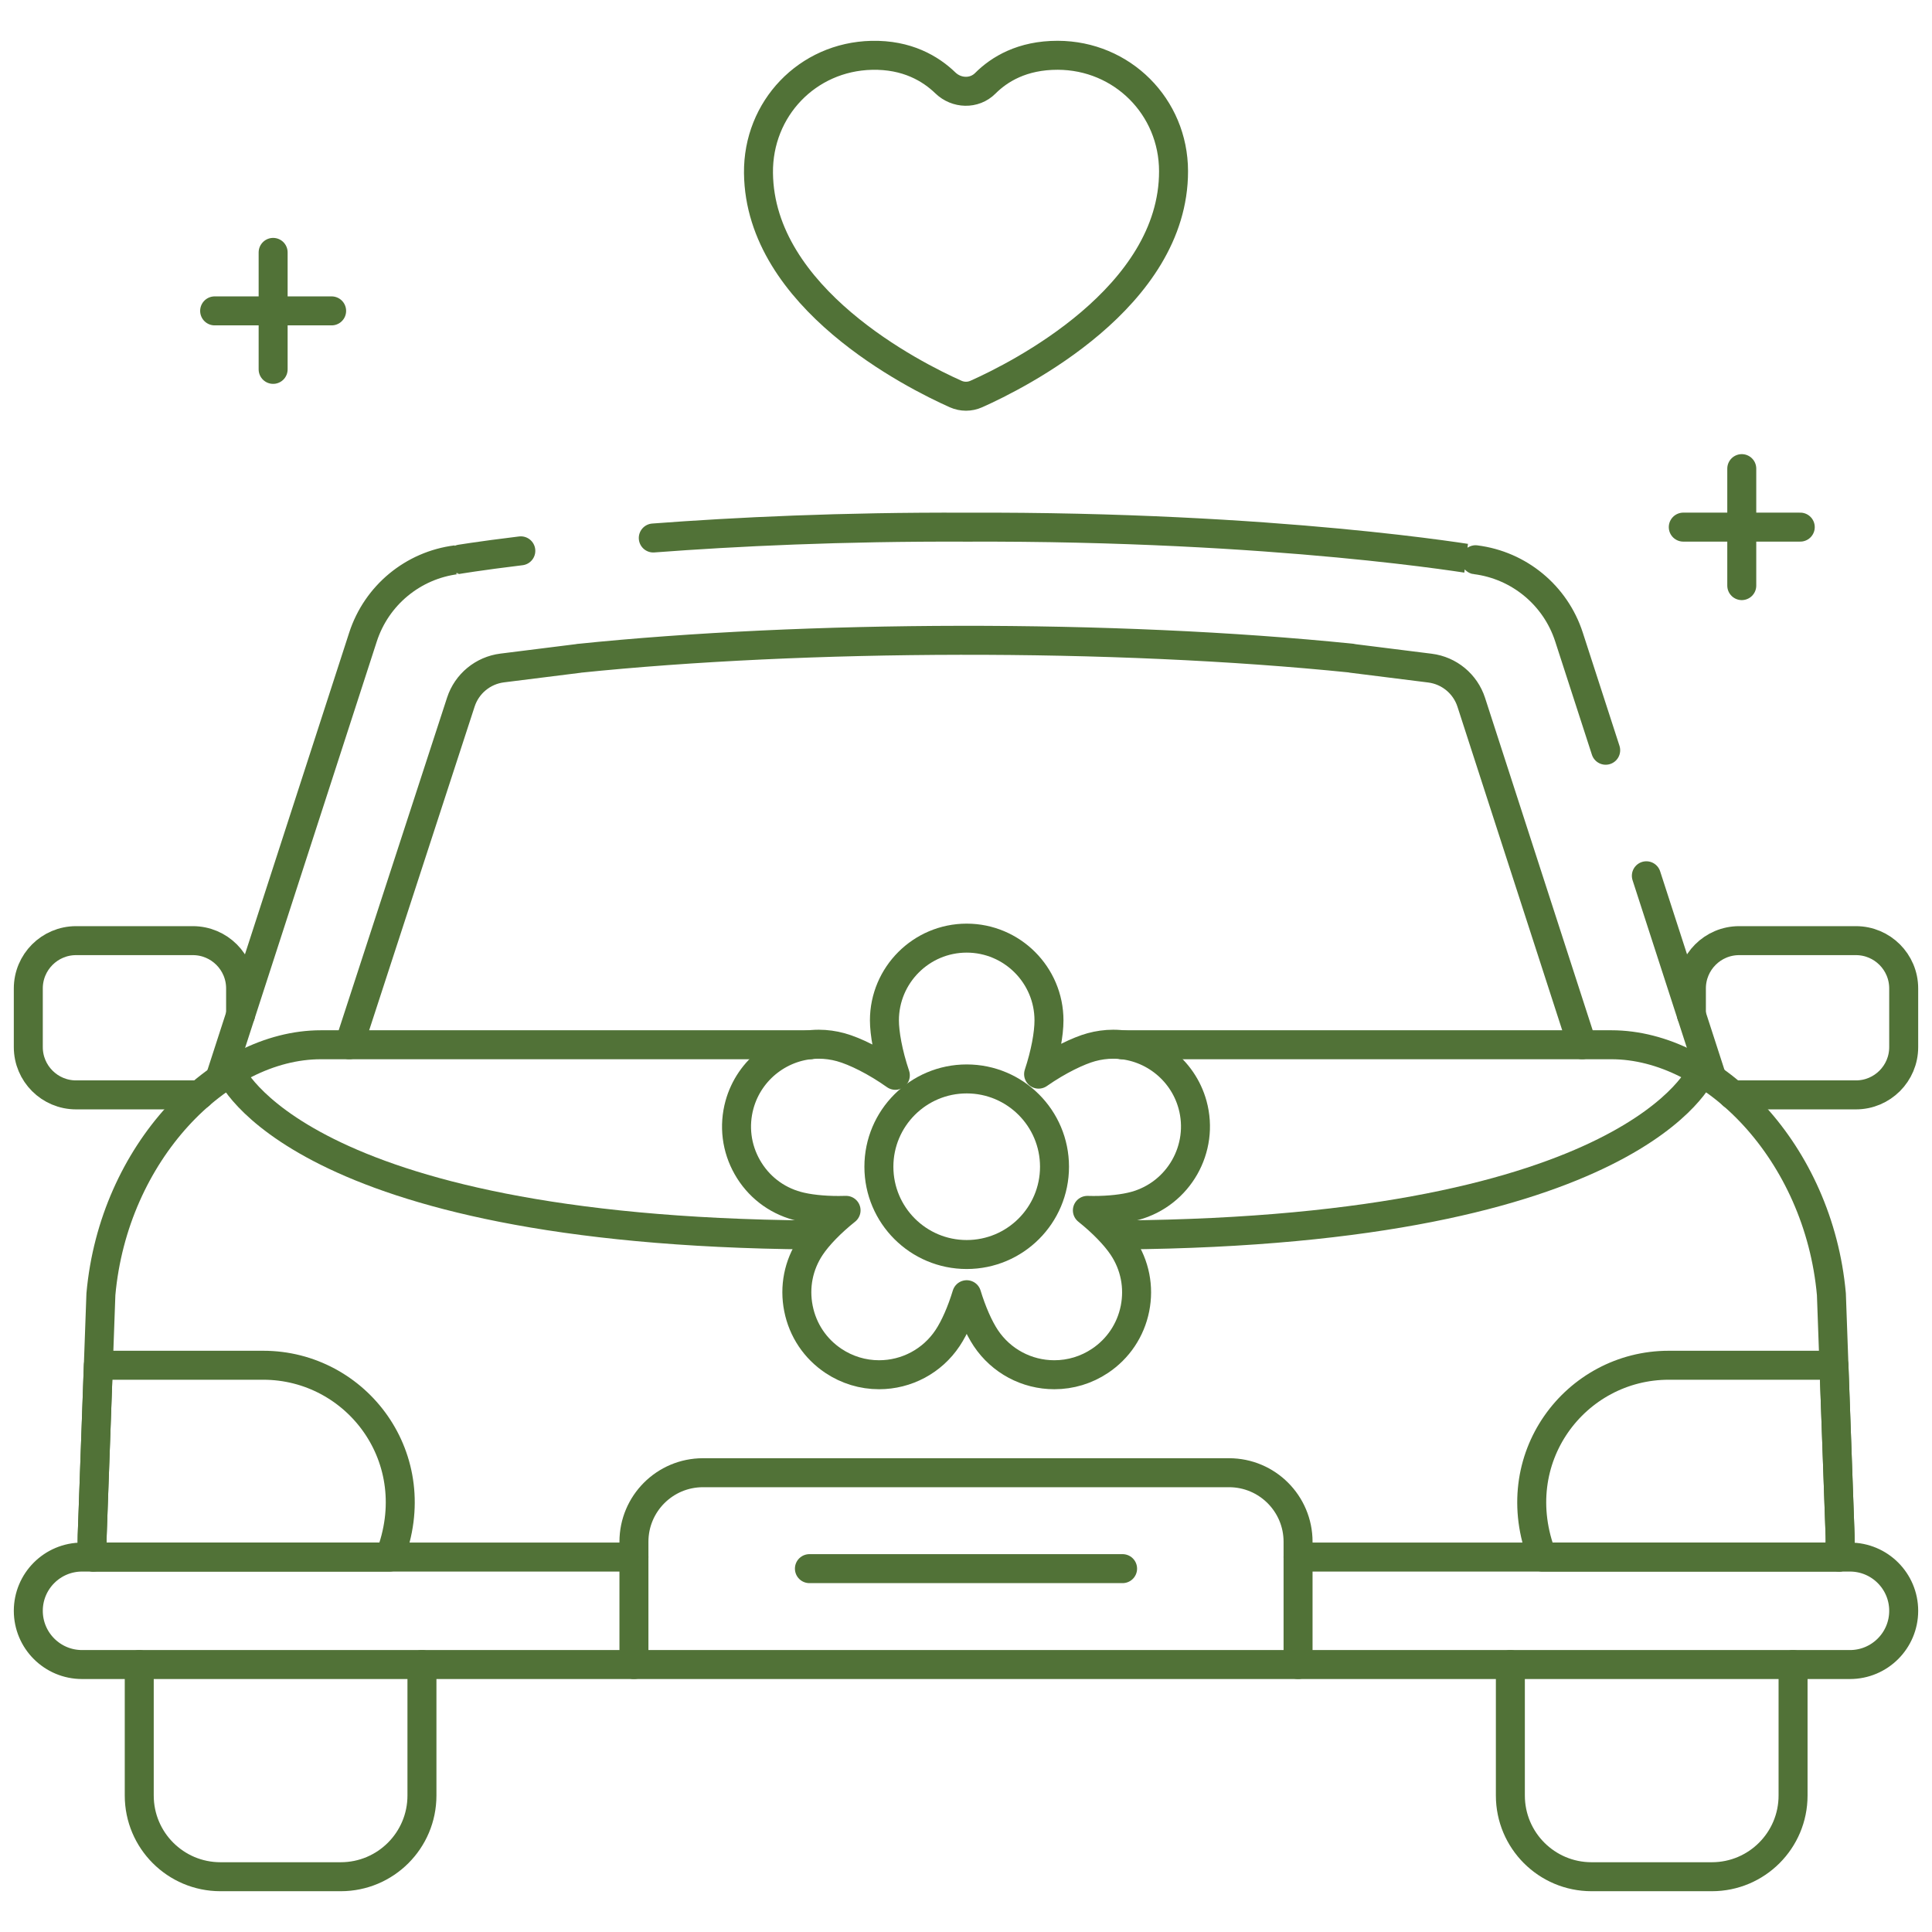 <svg width="80" height="80" viewBox="0 0 80 80" fill="none" xmlns="http://www.w3.org/2000/svg">
<mask id="mask0_27_578" style="mask-type:luminance" maskUnits="userSpaceOnUse" x="0" y="0" width="80" height="80">
<path d="M0 0H80V80H0V0Z" fill="white"/>
</mask>
<g mask="url(#mask0_27_578)">
<path d="M33.546 51.136C12.252 50.958 9.542 44.396 9.542 44.396" stroke="#517237" stroke-width="1.2" stroke-miterlimit="10" stroke-linecap="round" stroke-linejoin="round"/>
<path d="M46.455 51.136C67.749 50.958 70.458 44.396 70.458 44.396" stroke="#517237" stroke-width="1.2" stroke-miterlimit="10" stroke-linecap="round" stroke-linejoin="round"/>
<path d="M33.516 64.954H46.484" stroke="#517237" stroke-width="1.2" stroke-miterlimit="10" stroke-linecap="round" stroke-linejoin="round"/>
<path d="M11.31 10.451V15.295" stroke="#517237" stroke-width="1.2" stroke-miterlimit="10" stroke-linecap="round" stroke-linejoin="round"/>
<path d="M13.732 12.873H8.888" stroke="#517237" stroke-width="1.2" stroke-miterlimit="10" stroke-linecap="round" stroke-linejoin="round"/>
<path d="M72.123 19.405V24.249" stroke="#517237" stroke-width="1.2" stroke-miterlimit="10" stroke-linecap="round" stroke-linejoin="round"/>
<path d="M74.545 21.827H69.701" stroke="#517237" stroke-width="1.2" stroke-miterlimit="10" stroke-linecap="round" stroke-linejoin="round"/>
<path d="M10.899 56.532H4.072L3.818 63.578C3.807 63.887 3.821 64.186 3.859 64.475H16.133C17.729 60.398 14.765 56.532 10.899 56.532Z" stroke="#517237" stroke-width="1.2" stroke-miterlimit="10" stroke-linecap="round" stroke-linejoin="round"/>
<path d="M76.194 63.579L75.94 56.532H69.1C65.234 56.532 62.271 60.398 63.866 64.476H76.154C76.191 64.186 76.205 63.887 76.194 63.579Z" stroke="#517237" stroke-width="1.2" stroke-miterlimit="10" stroke-linecap="round" stroke-linejoin="round"/>
<path d="M33.546 43.261H13.287C9.077 43.261 4.703 47.726 4.178 53.592L3.818 63.579C3.807 63.887 3.822 64.186 3.859 64.475" stroke="#517237" stroke-width="1.2" stroke-miterlimit="10" stroke-linecap="round" stroke-linejoin="round"/>
<path d="M76.153 64.475C76.191 64.186 76.205 63.887 76.194 63.578L75.834 53.591C75.309 47.726 70.935 43.261 66.725 43.261H46.455" stroke="#517237" stroke-width="1.2" stroke-miterlimit="10" stroke-linecap="round" stroke-linejoin="round"/>
<path d="M50.892 60.982H29.108C27.53 60.982 26.25 62.262 26.25 63.84V68.925H53.75V63.84C53.75 62.262 52.47 60.982 50.892 60.982Z" stroke="#517237" stroke-width="1.2" stroke-miterlimit="10" stroke-linecap="round" stroke-linejoin="round"/>
<path d="M53.75 68.925H76.603C77.832 68.925 78.828 67.929 78.828 66.7C78.828 65.472 77.832 64.475 76.603 64.475H53.75" stroke="#517237" stroke-width="1.2" stroke-miterlimit="10" stroke-linecap="round" stroke-linejoin="round"/>
<path d="M26.25 64.475H3.397C2.168 64.475 1.172 65.472 1.172 66.7C1.172 67.929 2.168 68.925 3.397 68.925H26.25" stroke="#517237" stroke-width="1.2" stroke-miterlimit="10" stroke-linecap="round" stroke-linejoin="round"/>
<path d="M46.998 49.932C48.81 49.434 49.878 47.555 49.38 45.743C48.974 44.269 47.624 43.239 46.096 43.239C45.791 43.239 45.487 43.281 45.191 43.362C44.664 43.507 43.836 43.899 43.006 44.478C43.285 43.636 43.436 42.815 43.436 42.253C43.436 40.374 41.907 38.846 40.029 38.846C38.15 38.846 36.622 40.374 36.622 42.253C36.622 42.774 36.767 43.62 37.074 44.527C36.265 43.953 35.409 43.527 34.81 43.362C34.514 43.281 34.21 43.239 33.905 43.239C32.377 43.239 31.027 44.269 30.621 45.743C30.38 46.621 30.495 47.54 30.945 48.331C31.394 49.122 32.125 49.691 33.003 49.932C33.45 50.055 34.062 50.123 34.723 50.123C34.825 50.123 34.929 50.121 35.034 50.118C34.405 50.62 33.876 51.165 33.568 51.627C33.063 52.383 32.884 53.291 33.063 54.185C33.241 55.078 33.756 55.848 34.512 56.352C35.074 56.726 35.726 56.925 36.4 56.925C37.542 56.925 38.603 56.358 39.236 55.408C39.534 54.961 39.814 54.315 40.029 53.611C40.244 54.315 40.524 54.961 40.821 55.408C41.455 56.358 42.515 56.925 43.658 56.925C44.331 56.925 44.984 56.727 45.546 56.352C46.303 55.847 46.818 55.077 46.997 54.185C47.175 53.292 46.995 52.384 46.49 51.627C46.182 51.166 45.654 50.621 45.026 50.119C45.111 50.121 45.195 50.123 45.278 50.123C45.94 50.123 46.551 50.055 46.998 49.932Z" stroke="#517237" stroke-width="1.2" stroke-miterlimit="10" stroke-linecap="round" stroke-linejoin="round"/>
<path d="M40.029 51.947C38.021 51.947 36.393 50.32 36.393 48.312C36.393 46.304 38.021 44.676 40.029 44.676C42.037 44.676 43.665 46.304 43.665 48.312C43.665 50.32 42.037 51.947 40.029 51.947Z" stroke="#517237" stroke-width="1.2" stroke-miterlimit="10" stroke-linecap="round" stroke-linejoin="round"/>
<path d="M14.46 43.261L19.083 29.072C19.331 28.31 19.998 27.76 20.793 27.66L23.956 27.264L23.955 27.261C33.344 26.294 46.052 26.237 55.979 27.254L55.979 27.26L59.211 27.665C60.008 27.765 60.675 28.317 60.922 29.081L65.513 43.261" stroke="#517237" stroke-width="1.2" stroke-miterlimit="10" stroke-linecap="round" stroke-linejoin="round"/>
<path d="M21.566 22.809C19.831 23.019 18.897 23.178 18.9 23.178C17.099 23.404 15.591 24.651 15.031 26.378L9.098 44.687" stroke="#517237" stroke-width="1.2" stroke-miterlimit="10" stroke-linecap="round" stroke-linejoin="round"/>
<path d="M66.488 31.066L64.969 26.379C64.41 24.651 62.901 23.404 61.1 23.178C61.11 23.179 52.906 21.777 40 21.829C34.866 21.808 30.476 22.018 27.051 22.277" stroke="#517237" stroke-width="1.2" stroke-miterlimit="10" stroke-linecap="round" stroke-linejoin="round"/>
<path d="M70.898 44.677L68.172 36.264" stroke="#517237" stroke-width="1.2" stroke-miterlimit="10" stroke-linecap="round" stroke-linejoin="round"/>
<path d="M43.798 2.289C42.328 2.286 41.379 2.868 40.797 3.451C40.343 3.905 39.608 3.879 39.146 3.433C38.535 2.842 37.557 2.257 36.093 2.291C33.431 2.352 31.378 4.503 31.407 7.165C31.463 12.351 37.851 15.548 39.575 16.317C39.846 16.437 40.155 16.437 40.425 16.316C42.159 15.543 48.602 12.318 48.594 7.086C48.59 4.418 46.466 2.295 43.798 2.289Z" stroke="#517237" stroke-width="1.2" stroke-miterlimit="10" stroke-linecap="round" stroke-linejoin="round"/>
<path d="M5.766 68.925V74.349C5.766 76.206 7.271 77.711 9.127 77.711H14.11C15.967 77.711 17.472 76.206 17.472 74.349V68.925" stroke="#517237" stroke-width="1.2" stroke-miterlimit="10" stroke-linecap="round" stroke-linejoin="round"/>
<path d="M62.541 68.925V74.349C62.541 76.206 64.046 77.711 65.902 77.711H70.885C72.742 77.711 74.247 76.206 74.247 74.349V68.925" stroke="#517237" stroke-width="1.2" stroke-miterlimit="10" stroke-linecap="round" stroke-linejoin="round"/>
<path d="M9.963 42.018V40.929C9.963 39.836 9.078 38.95 7.985 38.95H3.15C2.058 38.95 1.172 39.836 1.172 40.929V43.359C1.172 44.451 2.058 45.337 3.15 45.337H8.265" stroke="#517237" stroke-width="1.2" stroke-miterlimit="10" stroke-linecap="round" stroke-linejoin="round"/>
<path d="M71.747 45.337H76.85C77.942 45.337 78.828 44.451 78.828 43.359V40.929C78.828 39.836 77.942 38.95 76.85 38.95H72.015C70.922 38.95 70.037 39.836 70.037 40.929V42.018" stroke="#517237" stroke-width="1.2" stroke-miterlimit="10" stroke-linecap="round" stroke-linejoin="round"/>
</g>
</svg>
